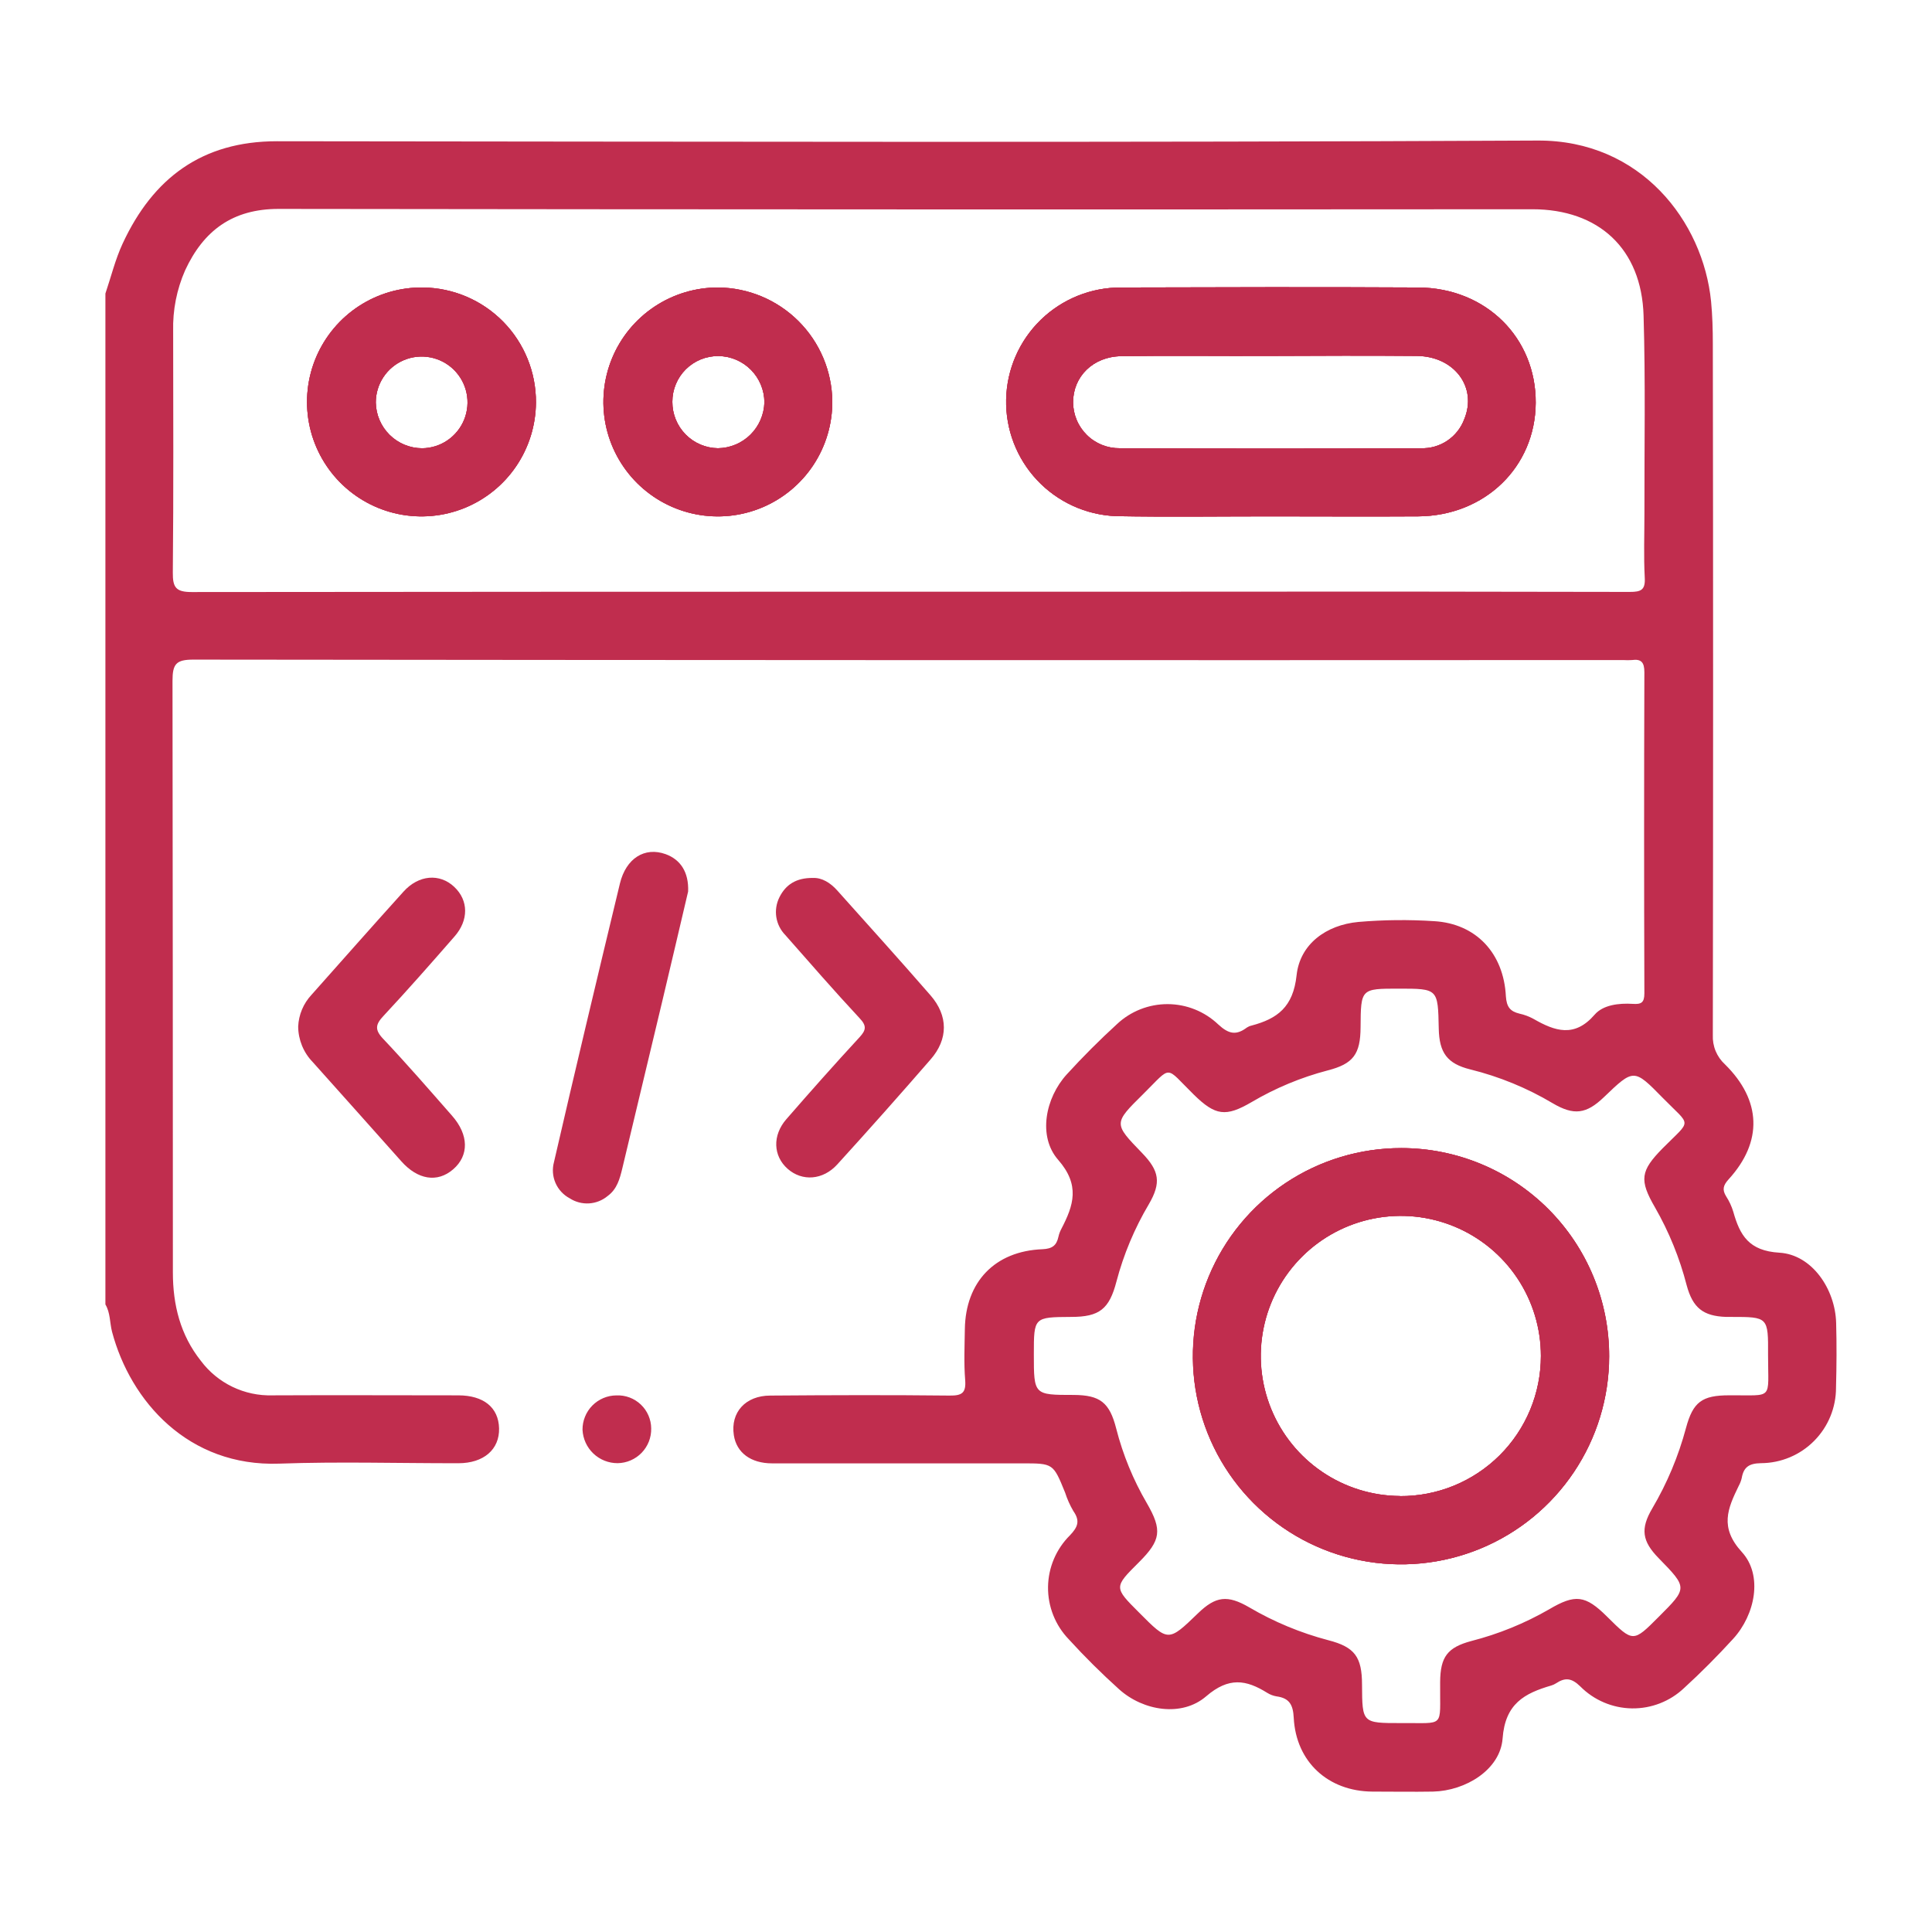<svg width="104" height="104" viewBox="0 0 104 104" fill="none" xmlns="http://www.w3.org/2000/svg">
<g clip-path="url(#clip0_2_4549)">
<path d="M22.769 15.476C21.548 15.46 20.35 15.807 19.327 16.473C18.304 17.14 17.502 18.095 17.022 19.217C16.543 20.34 16.408 21.58 16.634 22.779C16.861 23.979 17.439 25.084 18.294 25.955C19.15 26.826 20.245 27.423 21.44 27.67C22.636 27.917 23.878 27.804 25.009 27.344C26.14 26.884 27.109 26.099 27.792 25.088C28.476 24.076 28.844 22.885 28.85 21.664C28.859 20.039 28.224 18.476 27.085 17.316C25.946 16.157 24.394 15.495 22.769 15.476ZM22.727 24.13C22.072 24.129 21.443 23.871 20.976 23.411C20.509 22.951 20.241 22.327 20.229 21.671C20.227 21.184 20.37 20.707 20.639 20.3C20.908 19.893 21.291 19.576 21.74 19.386C22.189 19.197 22.684 19.145 23.163 19.237C23.642 19.329 24.083 19.56 24.43 19.902C24.777 20.244 25.016 20.681 25.115 21.159C25.215 21.636 25.17 22.132 24.988 22.584C24.806 23.036 24.494 23.424 24.092 23.7C23.69 23.975 23.215 24.125 22.727 24.13Z" fill="#C02D4E"/>
<path d="M38.659 15.476C37.438 15.473 36.244 15.832 35.228 16.509C34.211 17.186 33.419 18.149 32.951 19.277C32.484 20.404 32.361 21.646 32.6 22.843C32.839 24.04 33.429 25.14 34.294 26.002C35.158 26.863 36.26 27.449 37.458 27.683C38.656 27.918 39.897 27.791 41.023 27.32C42.149 26.848 43.11 26.052 43.783 25.034C44.456 24.015 44.811 22.819 44.803 21.598C44.783 19.977 44.129 18.428 42.98 17.284C41.831 16.14 40.281 15.491 38.659 15.476ZM38.647 24.128C37.991 24.12 37.364 23.852 36.905 23.384C36.445 22.915 36.189 22.284 36.193 21.628C36.192 21.302 36.256 20.98 36.381 20.68C36.505 20.38 36.688 20.108 36.919 19.878C37.15 19.65 37.424 19.469 37.725 19.346C38.026 19.224 38.349 19.163 38.674 19.166C39.33 19.174 39.957 19.439 40.42 19.904C40.882 20.369 41.144 20.998 41.148 21.654C41.132 22.31 40.863 22.935 40.397 23.396C39.931 23.858 39.303 24.12 38.647 24.128Z" fill="#C02D4E"/>
<path d="M76.348 15.476C71.017 15.447 65.685 15.461 60.351 15.476C58.736 15.467 57.182 16.093 56.024 17.218C54.867 18.344 54.197 19.879 54.161 21.494C54.125 23.108 54.724 24.672 55.83 25.849C56.936 27.025 58.46 27.72 60.074 27.784C62.829 27.835 65.588 27.796 68.344 27.796C71.019 27.796 73.678 27.813 76.343 27.796C79.938 27.769 82.65 25.133 82.668 21.683C82.687 18.188 79.997 15.498 76.348 15.476ZM78.822 22.564C78.645 23.039 78.323 23.446 77.901 23.727C77.479 24.008 76.979 24.148 76.472 24.128C71.076 24.151 65.678 24.151 60.278 24.128C59.95 24.132 59.624 24.071 59.32 23.949C59.016 23.826 58.738 23.645 58.505 23.414C58.271 23.184 58.085 22.91 57.959 22.607C57.831 22.305 57.766 21.98 57.765 21.652C57.765 20.273 58.838 19.193 60.358 19.173C63.034 19.137 65.697 19.173 68.365 19.161C71.034 19.149 73.644 19.139 76.28 19.161C78.294 19.183 79.532 20.852 78.822 22.564Z" fill="#C02D4E"/>
<path d="M98.84 71.213C98.792 69.391 97.539 67.538 95.788 67.433C94.141 67.336 93.659 66.497 93.302 65.225C93.214 64.935 93.086 64.659 92.922 64.405C92.696 64.043 92.757 63.807 93.054 63.481C94.893 61.465 94.827 59.241 92.859 57.298C92.64 57.099 92.467 56.853 92.354 56.58C92.24 56.306 92.189 56.01 92.202 55.714C92.222 43.308 92.222 30.903 92.202 18.5C92.202 17.743 92.18 16.982 92.108 16.228C91.679 11.925 88.328 7.537 82.767 7.566C60.147 7.678 37.526 7.625 14.905 7.603C10.872 7.603 8.238 9.59 6.604 13.107C6.205 13.966 5.978 14.902 5.674 15.802V70.218C5.944 70.673 5.903 71.191 6.032 71.692C7.027 75.433 10.14 78.963 15.032 78.788C18.242 78.673 21.46 78.77 24.676 78.766C26.038 78.766 26.892 78.024 26.865 76.89C26.838 75.757 26.026 75.115 24.676 75.112C21.339 75.112 18.002 75.095 14.667 75.112C13.921 75.134 13.182 74.976 12.51 74.652C11.839 74.328 11.255 73.847 10.809 73.249C9.707 71.86 9.306 70.243 9.306 68.494C9.306 57.879 9.299 47.264 9.286 36.647C9.286 35.74 9.481 35.507 10.41 35.507C36.07 35.536 61.728 35.544 87.386 35.531C87.538 35.541 87.69 35.541 87.841 35.531C88.35 35.46 88.517 35.655 88.517 36.183C88.498 41.946 88.498 47.709 88.517 53.472C88.517 53.983 88.342 54.068 87.89 54.038C87.146 53.992 86.297 54.092 85.842 54.617C84.757 55.873 83.704 55.51 82.553 54.849C82.314 54.718 82.058 54.622 81.792 54.564C81.288 54.442 81.101 54.199 81.062 53.632C80.943 51.302 79.45 49.721 77.207 49.587C75.845 49.498 74.478 49.512 73.118 49.629C71.379 49.792 69.976 50.828 69.796 52.496C69.611 54.216 68.76 54.839 67.363 55.209C67.277 55.228 67.194 55.264 67.12 55.313C66.549 55.741 66.147 55.673 65.578 55.145C64.844 54.447 63.871 54.056 62.858 54.052C61.845 54.049 60.868 54.433 60.13 55.126C59.191 55.984 58.288 56.889 57.43 57.828C56.267 59.098 55.861 61.175 56.958 62.43C58.152 63.795 57.795 64.877 57.135 66.147C57.063 66.279 57.01 66.422 56.977 66.57C56.875 67.044 56.644 67.224 56.109 67.246C53.555 67.348 51.974 69.002 51.938 71.551C51.925 72.461 51.882 73.376 51.955 74.28C52.011 74.983 51.787 75.132 51.111 75.124C47.895 75.088 44.682 75.1 41.466 75.124C40.126 75.124 39.314 76.034 39.503 77.258C39.647 78.194 40.411 78.773 41.564 78.773C46.054 78.773 50.542 78.773 55.029 78.773C56.698 78.773 56.695 78.773 57.335 80.347C57.446 80.693 57.594 81.025 57.778 81.339C58.142 81.86 58.035 82.188 57.597 82.645C56.853 83.382 56.429 84.382 56.416 85.428C56.404 86.475 56.803 87.485 57.529 88.24C58.386 89.181 59.295 90.081 60.239 90.932C61.543 92.107 63.625 92.438 64.929 91.312C66.145 90.266 67.074 90.414 68.217 91.127C68.371 91.223 68.543 91.288 68.723 91.317C69.409 91.411 69.608 91.771 69.642 92.472C69.766 94.843 71.491 96.422 73.867 96.442C74.96 96.442 76.056 96.461 77.141 96.442C78.902 96.4 80.758 95.259 80.885 93.586C81.023 91.706 82.059 91.154 83.516 90.728C83.603 90.701 83.684 90.663 83.76 90.614C84.246 90.295 84.592 90.317 85.064 90.777C85.799 91.52 86.797 91.946 87.843 91.963C88.889 91.979 89.9 91.585 90.658 90.864C91.575 90.027 92.453 89.14 93.292 88.223C94.486 86.921 94.907 84.798 93.766 83.548C92.55 82.22 93.005 81.203 93.594 79.989C93.667 79.857 93.722 79.715 93.757 79.568C93.861 78.972 94.151 78.773 94.8 78.763C95.874 78.757 96.902 78.325 97.658 77.561C98.414 76.798 98.837 75.766 98.833 74.692C98.865 73.519 98.872 72.366 98.84 71.213ZM87.729 31.863C79.24 31.843 70.752 31.839 62.263 31.851H48.885C36.032 31.851 23.178 31.857 10.323 31.87C9.474 31.87 9.296 31.627 9.303 30.829C9.345 26.492 9.325 22.158 9.321 17.821C9.293 16.697 9.513 15.581 9.965 14.552C10.957 12.414 12.519 11.244 15 11.246C37.498 11.276 59.993 11.281 82.485 11.264C86.058 11.264 88.367 13.389 88.474 16.989C88.581 20.533 88.513 24.084 88.52 27.631C88.52 28.784 88.476 29.936 88.537 31.087C88.578 31.756 88.34 31.865 87.729 31.863ZM93.081 75.11C91.621 75.11 91.135 75.465 90.758 76.866C90.351 78.387 89.74 79.845 88.941 81.2C88.294 82.297 88.393 82.964 89.286 83.876C90.848 85.477 90.848 85.477 89.286 87.038C87.912 88.417 87.912 88.417 86.499 87.014C85.341 85.866 84.796 85.798 83.383 86.634C82.072 87.389 80.664 87.961 79.199 88.337C77.912 88.682 77.535 89.193 77.523 90.538V90.631C77.499 93.063 77.827 92.73 75.395 92.754C73.33 92.754 73.33 92.754 73.318 90.691C73.318 89.191 72.924 88.658 71.503 88.293C70.011 87.901 68.579 87.306 67.249 86.525C66.072 85.841 65.442 85.922 64.488 86.844C62.89 88.388 62.89 88.388 61.326 86.814C59.955 85.445 59.955 85.445 61.309 84.097C62.496 82.913 62.572 82.363 61.733 80.913C61 79.659 60.446 78.308 60.086 76.9C59.728 75.494 59.218 75.098 57.795 75.09C55.652 75.09 55.652 75.09 55.652 72.901C55.652 70.902 55.652 70.902 57.666 70.89C59.183 70.89 59.714 70.466 60.098 68.988C60.484 67.525 61.072 66.122 61.844 64.821C62.518 63.663 62.409 63.028 61.475 62.063C59.942 60.479 59.937 60.474 61.531 58.901C63.124 57.327 62.676 57.368 64.262 58.923C65.425 60.063 65.984 60.139 67.378 59.324C68.656 58.57 70.033 57.997 71.469 57.621C72.843 57.269 73.233 56.751 73.24 55.298C73.254 53.219 73.254 53.219 75.295 53.219C77.406 53.219 77.406 53.219 77.448 55.364C77.475 56.673 77.903 57.259 79.15 57.568C80.707 57.953 82.199 58.565 83.577 59.385C84.723 60.061 85.392 59.971 86.341 59.059C87.943 57.522 87.953 57.512 89.502 59.095C91.052 60.679 91.084 60.214 89.502 61.812C88.306 63.028 88.23 63.515 89.091 64.999C89.844 66.312 90.416 67.721 90.794 69.187C91.123 70.403 91.679 70.846 92.913 70.89H93.188C95.177 70.89 95.187 70.89 95.175 72.938C95.172 75.412 95.503 75.09 93.088 75.11H93.081ZM75.427 61.803C73.211 61.8 71.044 62.454 69.2 63.683C67.356 64.911 65.918 66.659 65.067 68.705C64.216 70.751 63.992 73.003 64.421 75.177C64.85 77.351 65.915 79.349 67.48 80.918C69.044 82.486 71.039 83.556 73.212 83.991C75.385 84.426 77.638 84.207 79.686 83.362C81.734 82.517 83.486 81.083 84.719 79.242C85.953 77.401 86.612 75.236 86.615 73.02C86.619 71.549 86.333 70.092 85.773 68.731C85.213 67.371 84.39 66.135 83.351 65.093C82.312 64.051 81.079 63.224 79.72 62.659C78.362 62.095 76.905 61.803 75.434 61.803H75.427ZM75.349 80.531C73.86 80.521 72.407 80.07 71.174 79.235C69.941 78.4 68.983 77.219 68.421 75.84C67.858 74.461 67.716 72.947 68.013 71.488C68.31 70.029 69.033 68.69 70.089 67.641C71.146 66.592 72.49 65.879 73.951 65.592C75.412 65.306 76.925 65.458 78.3 66.03C79.675 66.603 80.849 67.569 81.675 68.808C82.501 70.047 82.942 71.502 82.942 72.991C82.943 73.986 82.747 74.971 82.365 75.889C81.984 76.807 81.425 77.641 80.719 78.343C80.014 79.044 79.177 79.599 78.257 79.975C77.336 80.352 76.35 80.543 75.356 80.536L75.349 80.531Z" fill="#C02D4E"/>
<path d="M43.755 47.26C44.242 47.238 44.699 47.517 45.076 47.941C46.752 49.816 48.44 51.681 50.089 53.579C51.047 54.678 51.05 55.941 50.089 57.035C48.44 58.935 46.769 60.816 45.076 62.676C44.302 63.532 43.181 63.607 42.4 62.919C41.619 62.23 41.566 61.121 42.332 60.243C43.624 58.757 44.932 57.283 46.268 55.836C46.63 55.442 46.659 55.218 46.268 54.805C44.908 53.345 43.592 51.83 42.271 50.331C42.014 50.068 41.846 49.731 41.789 49.368C41.733 49.004 41.791 48.632 41.955 48.303C42.296 47.617 42.86 47.252 43.755 47.26Z" fill="#C02D4E"/>
<path d="M16.051 55.259C16.079 54.625 16.331 54.022 16.763 53.557C18.415 51.701 20.057 49.838 21.723 47.994C22.54 47.089 23.669 47.004 24.45 47.739C25.23 48.473 25.233 49.541 24.464 50.414C23.209 51.852 21.949 53.287 20.648 54.681C20.207 55.15 20.161 55.432 20.631 55.926C21.9 57.269 23.112 58.667 24.335 60.061C25.238 61.087 25.255 62.199 24.396 62.943C23.537 63.687 22.484 63.498 21.611 62.522C20.015 60.739 18.43 58.944 16.834 57.171C16.337 56.658 16.056 55.974 16.051 55.259Z" fill="#C02D4E"/>
<path d="M37.042 47.989C36.606 49.835 36.135 51.869 35.65 53.897C34.937 56.897 34.219 59.897 33.498 62.897C33.364 63.459 33.213 64.016 32.707 64.383C32.425 64.618 32.074 64.757 31.707 64.779C31.34 64.801 30.975 64.705 30.667 64.505C30.326 64.324 30.057 64.033 29.903 63.68C29.749 63.326 29.72 62.931 29.82 62.559C30.38 60.112 30.959 57.672 31.535 55.23C32.143 52.671 32.751 50.122 33.371 47.556C33.7 46.204 34.702 45.574 35.828 45.978C36.628 46.267 37.083 46.946 37.042 47.989Z" fill="#C02D4E"/>
<path d="M33.179 75.115C33.42 75.104 33.661 75.142 33.887 75.226C34.114 75.311 34.32 75.44 34.495 75.606C34.67 75.772 34.81 75.972 34.906 76.194C35.002 76.415 35.053 76.654 35.054 76.895C35.059 77.136 35.016 77.376 34.928 77.601C34.839 77.825 34.708 78.03 34.54 78.204C34.372 78.377 34.172 78.516 33.95 78.612C33.729 78.708 33.491 78.759 33.25 78.763C32.763 78.766 32.294 78.579 31.941 78.244C31.589 77.908 31.379 77.45 31.357 76.963C31.355 76.722 31.401 76.483 31.492 76.26C31.582 76.036 31.716 75.833 31.885 75.661C32.054 75.49 32.256 75.353 32.478 75.259C32.7 75.165 32.938 75.116 33.179 75.115Z" fill="#C02D4E"/>
<path d="M22.769 15.476C21.548 15.46 20.35 15.807 19.327 16.473C18.304 17.14 17.502 18.095 17.022 19.217C16.543 20.34 16.408 21.58 16.634 22.779C16.861 23.979 17.439 25.084 18.294 25.955C19.15 26.826 20.245 27.423 21.44 27.67C22.636 27.917 23.878 27.804 25.009 27.344C26.14 26.884 27.109 26.099 27.792 25.088C28.476 24.076 28.844 22.885 28.85 21.664C28.859 20.039 28.224 18.476 27.085 17.316C25.946 16.157 24.394 15.495 22.769 15.476ZM22.727 24.13C22.072 24.129 21.443 23.871 20.976 23.411C20.509 22.951 20.241 22.327 20.229 21.671C20.227 21.184 20.37 20.707 20.639 20.3C20.908 19.893 21.291 19.576 21.74 19.386C22.189 19.197 22.684 19.145 23.163 19.237C23.642 19.329 24.083 19.56 24.43 19.902C24.777 20.244 25.016 20.681 25.115 21.159C25.215 21.636 25.17 22.132 24.988 22.584C24.806 23.036 24.494 23.424 24.092 23.7C23.69 23.975 23.215 24.125 22.727 24.13Z" fill="#C02D4E"/>
<path d="M38.659 15.476C37.438 15.473 36.244 15.832 35.228 16.509C34.211 17.186 33.419 18.149 32.951 19.277C32.484 20.404 32.361 21.646 32.6 22.843C32.839 24.04 33.429 25.14 34.294 26.002C35.158 26.863 36.26 27.449 37.458 27.683C38.656 27.918 39.897 27.791 41.023 27.32C42.149 26.848 43.11 26.052 43.783 25.034C44.456 24.015 44.811 22.819 44.803 21.598C44.783 19.977 44.129 18.428 42.98 17.284C41.831 16.14 40.281 15.491 38.659 15.476ZM38.647 24.128C37.991 24.12 37.364 23.852 36.905 23.384C36.445 22.915 36.189 22.284 36.193 21.628C36.192 21.302 36.256 20.98 36.381 20.68C36.505 20.38 36.688 20.108 36.919 19.878C37.15 19.65 37.424 19.469 37.725 19.346C38.026 19.224 38.349 19.163 38.674 19.166C39.33 19.174 39.957 19.439 40.42 19.904C40.882 20.369 41.144 20.998 41.148 21.654C41.132 22.31 40.863 22.935 40.397 23.396C39.931 23.858 39.303 24.12 38.647 24.128Z" fill="#C02D4E"/>
<path d="M76.348 15.476C71.017 15.447 65.685 15.461 60.351 15.476C58.736 15.467 57.182 16.093 56.024 17.218C54.867 18.344 54.197 19.879 54.161 21.494C54.125 23.108 54.724 24.672 55.83 25.849C56.936 27.025 58.46 27.72 60.074 27.784C62.829 27.835 65.588 27.796 68.344 27.796C71.019 27.796 73.678 27.813 76.343 27.796C79.938 27.769 82.65 25.133 82.668 21.683C82.687 18.188 79.997 15.498 76.348 15.476ZM78.822 22.564C78.645 23.039 78.323 23.446 77.901 23.727C77.479 24.008 76.979 24.148 76.472 24.128C71.076 24.151 65.678 24.151 60.278 24.128C59.95 24.132 59.624 24.071 59.32 23.949C59.016 23.826 58.738 23.645 58.505 23.414C58.271 23.184 58.085 22.91 57.959 22.607C57.831 22.305 57.766 21.98 57.765 21.652C57.765 20.273 58.838 19.193 60.358 19.173C63.034 19.137 65.697 19.173 68.365 19.161C71.034 19.149 73.644 19.139 76.28 19.161C78.294 19.183 79.532 20.852 78.822 22.564Z" fill="#C02D4E"/>
<path d="M75.434 61.802C73.218 61.8 71.051 62.454 69.207 63.682C67.363 64.911 65.925 66.659 65.074 68.705C64.224 70.751 63.999 73.003 64.428 75.177C64.858 77.351 65.922 79.349 67.487 80.917C69.052 82.486 71.046 83.556 73.219 83.991C75.392 84.426 77.645 84.207 79.693 83.362C81.741 82.516 83.493 81.083 84.726 79.242C85.96 77.401 86.62 75.236 86.623 73.02C86.626 71.549 86.34 70.091 85.779 68.73C85.219 67.369 84.395 66.132 83.356 65.09C82.316 64.048 81.082 63.221 79.722 62.657C78.363 62.093 76.906 61.802 75.434 61.802ZM75.356 80.531C73.867 80.521 72.414 80.07 71.181 79.235C69.948 78.4 68.99 77.219 68.428 75.84C67.865 74.461 67.724 72.947 68.021 71.488C68.318 70.028 69.04 68.69 70.097 67.641C71.153 66.592 72.497 65.879 73.958 65.592C75.419 65.305 76.933 65.458 78.307 66.03C79.682 66.602 80.856 67.569 81.683 68.808C82.509 70.046 82.95 71.502 82.95 72.991C82.95 73.986 82.754 74.972 82.372 75.891C81.99 76.809 81.43 77.644 80.724 78.345C80.018 79.046 79.18 79.601 78.259 79.977C77.338 80.353 76.351 80.543 75.356 80.536V80.531Z" fill="#C02D4E"/>
<path d="M76.348 15.476C71.017 15.447 65.685 15.461 60.351 15.476C58.736 15.467 57.182 16.093 56.024 17.218C54.867 18.344 54.197 19.879 54.161 21.494C54.125 23.108 54.724 24.672 55.83 25.849C56.936 27.025 58.46 27.72 60.074 27.784C62.829 27.835 65.588 27.796 68.344 27.796C71.019 27.796 73.678 27.813 76.343 27.796C79.938 27.769 82.65 25.133 82.668 21.683C82.687 18.188 79.997 15.498 76.348 15.476ZM78.822 22.564C78.645 23.039 78.323 23.446 77.901 23.727C77.479 24.008 76.979 24.148 76.472 24.128C71.076 24.151 65.678 24.151 60.278 24.128C59.95 24.132 59.624 24.071 59.32 23.949C59.016 23.826 58.738 23.645 58.505 23.414C58.271 23.184 58.085 22.91 57.959 22.607C57.831 22.305 57.766 21.98 57.765 21.652C57.765 20.273 58.838 19.193 60.358 19.173C63.034 19.137 65.697 19.173 68.365 19.161C71.034 19.149 73.644 19.139 76.28 19.161C78.294 19.183 79.532 20.852 78.822 22.564Z" fill="#C02D4E"/>
<path d="M22.769 15.476C21.548 15.46 20.35 15.807 19.327 16.473C18.304 17.14 17.502 18.095 17.022 19.217C16.543 20.34 16.408 21.58 16.634 22.779C16.861 23.979 17.439 25.084 18.294 25.955C19.15 26.826 20.245 27.423 21.44 27.67C22.636 27.917 23.878 27.804 25.009 27.344C26.14 26.884 27.109 26.099 27.792 25.088C28.476 24.076 28.844 22.885 28.85 21.664C28.859 20.039 28.224 18.476 27.085 17.316C25.946 16.157 24.394 15.495 22.769 15.476ZM22.727 24.13C22.072 24.129 21.443 23.871 20.976 23.411C20.509 22.951 20.241 22.327 20.229 21.671C20.227 21.184 20.37 20.707 20.639 20.3C20.908 19.893 21.291 19.576 21.74 19.386C22.189 19.197 22.684 19.145 23.163 19.237C23.642 19.329 24.083 19.56 24.43 19.902C24.777 20.244 25.016 20.681 25.115 21.159C25.215 21.636 25.17 22.132 24.988 22.584C24.806 23.036 24.494 23.424 24.092 23.7C23.69 23.975 23.215 24.125 22.727 24.13Z" fill="#C02D4E"/>
<path d="M38.659 15.476C37.438 15.473 36.244 15.832 35.228 16.509C34.211 17.186 33.419 18.149 32.951 19.277C32.484 20.404 32.361 21.646 32.6 22.843C32.839 24.04 33.429 25.14 34.294 26.002C35.158 26.863 36.26 27.449 37.458 27.683C38.656 27.918 39.897 27.791 41.023 27.32C42.149 26.848 43.11 26.052 43.783 25.034C44.456 24.015 44.811 22.819 44.803 21.598C44.783 19.977 44.129 18.428 42.98 17.284C41.831 16.14 40.281 15.491 38.659 15.476ZM38.647 24.128C37.991 24.12 37.364 23.852 36.905 23.384C36.445 22.915 36.189 22.284 36.193 21.628C36.192 21.302 36.256 20.98 36.381 20.68C36.505 20.38 36.688 20.108 36.919 19.878C37.15 19.65 37.424 19.469 37.725 19.346C38.026 19.224 38.349 19.163 38.674 19.166C39.33 19.174 39.957 19.439 40.42 19.904C40.882 20.369 41.144 20.998 41.148 21.654C41.132 22.31 40.863 22.935 40.397 23.396C39.931 23.858 39.303 24.12 38.647 24.128Z" fill="#C02D4E"/>
<path d="M75.434 61.802C73.218 61.8 71.051 62.454 69.207 63.682C67.363 64.911 65.925 66.659 65.074 68.705C64.224 70.751 63.999 73.003 64.428 75.177C64.858 77.351 65.922 79.349 67.487 80.917C69.052 82.486 71.046 83.556 73.219 83.991C75.392 84.426 77.645 84.207 79.693 83.362C81.741 82.516 83.493 81.083 84.726 79.242C85.96 77.401 86.62 75.236 86.623 73.02C86.626 71.549 86.34 70.091 85.779 68.73C85.219 67.369 84.395 66.132 83.356 65.09C82.316 64.048 81.082 63.221 79.722 62.657C78.363 62.093 76.906 61.802 75.434 61.802ZM75.356 80.531C73.867 80.521 72.414 80.07 71.181 79.235C69.948 78.4 68.99 77.219 68.428 75.84C67.865 74.461 67.724 72.947 68.021 71.488C68.318 70.028 69.04 68.69 70.097 67.641C71.153 66.592 72.497 65.879 73.958 65.592C75.419 65.305 76.933 65.458 78.307 66.03C79.682 66.602 80.856 67.569 81.683 68.808C82.509 70.046 82.95 71.502 82.95 72.991C82.95 73.986 82.754 74.972 82.372 75.891C81.99 76.809 81.43 77.644 80.724 78.345C80.018 79.046 79.18 79.601 78.259 79.977C77.338 80.353 76.351 80.543 75.356 80.536V80.531Z" fill="#C02D4E"/>
</g>
<defs>
<clipPath id="clip0_2_4549">
<rect width="93.19" height="88.873" fill="white" transform="translate(5.672 7.564)"/>
</clipPath>
</defs>
</svg>
